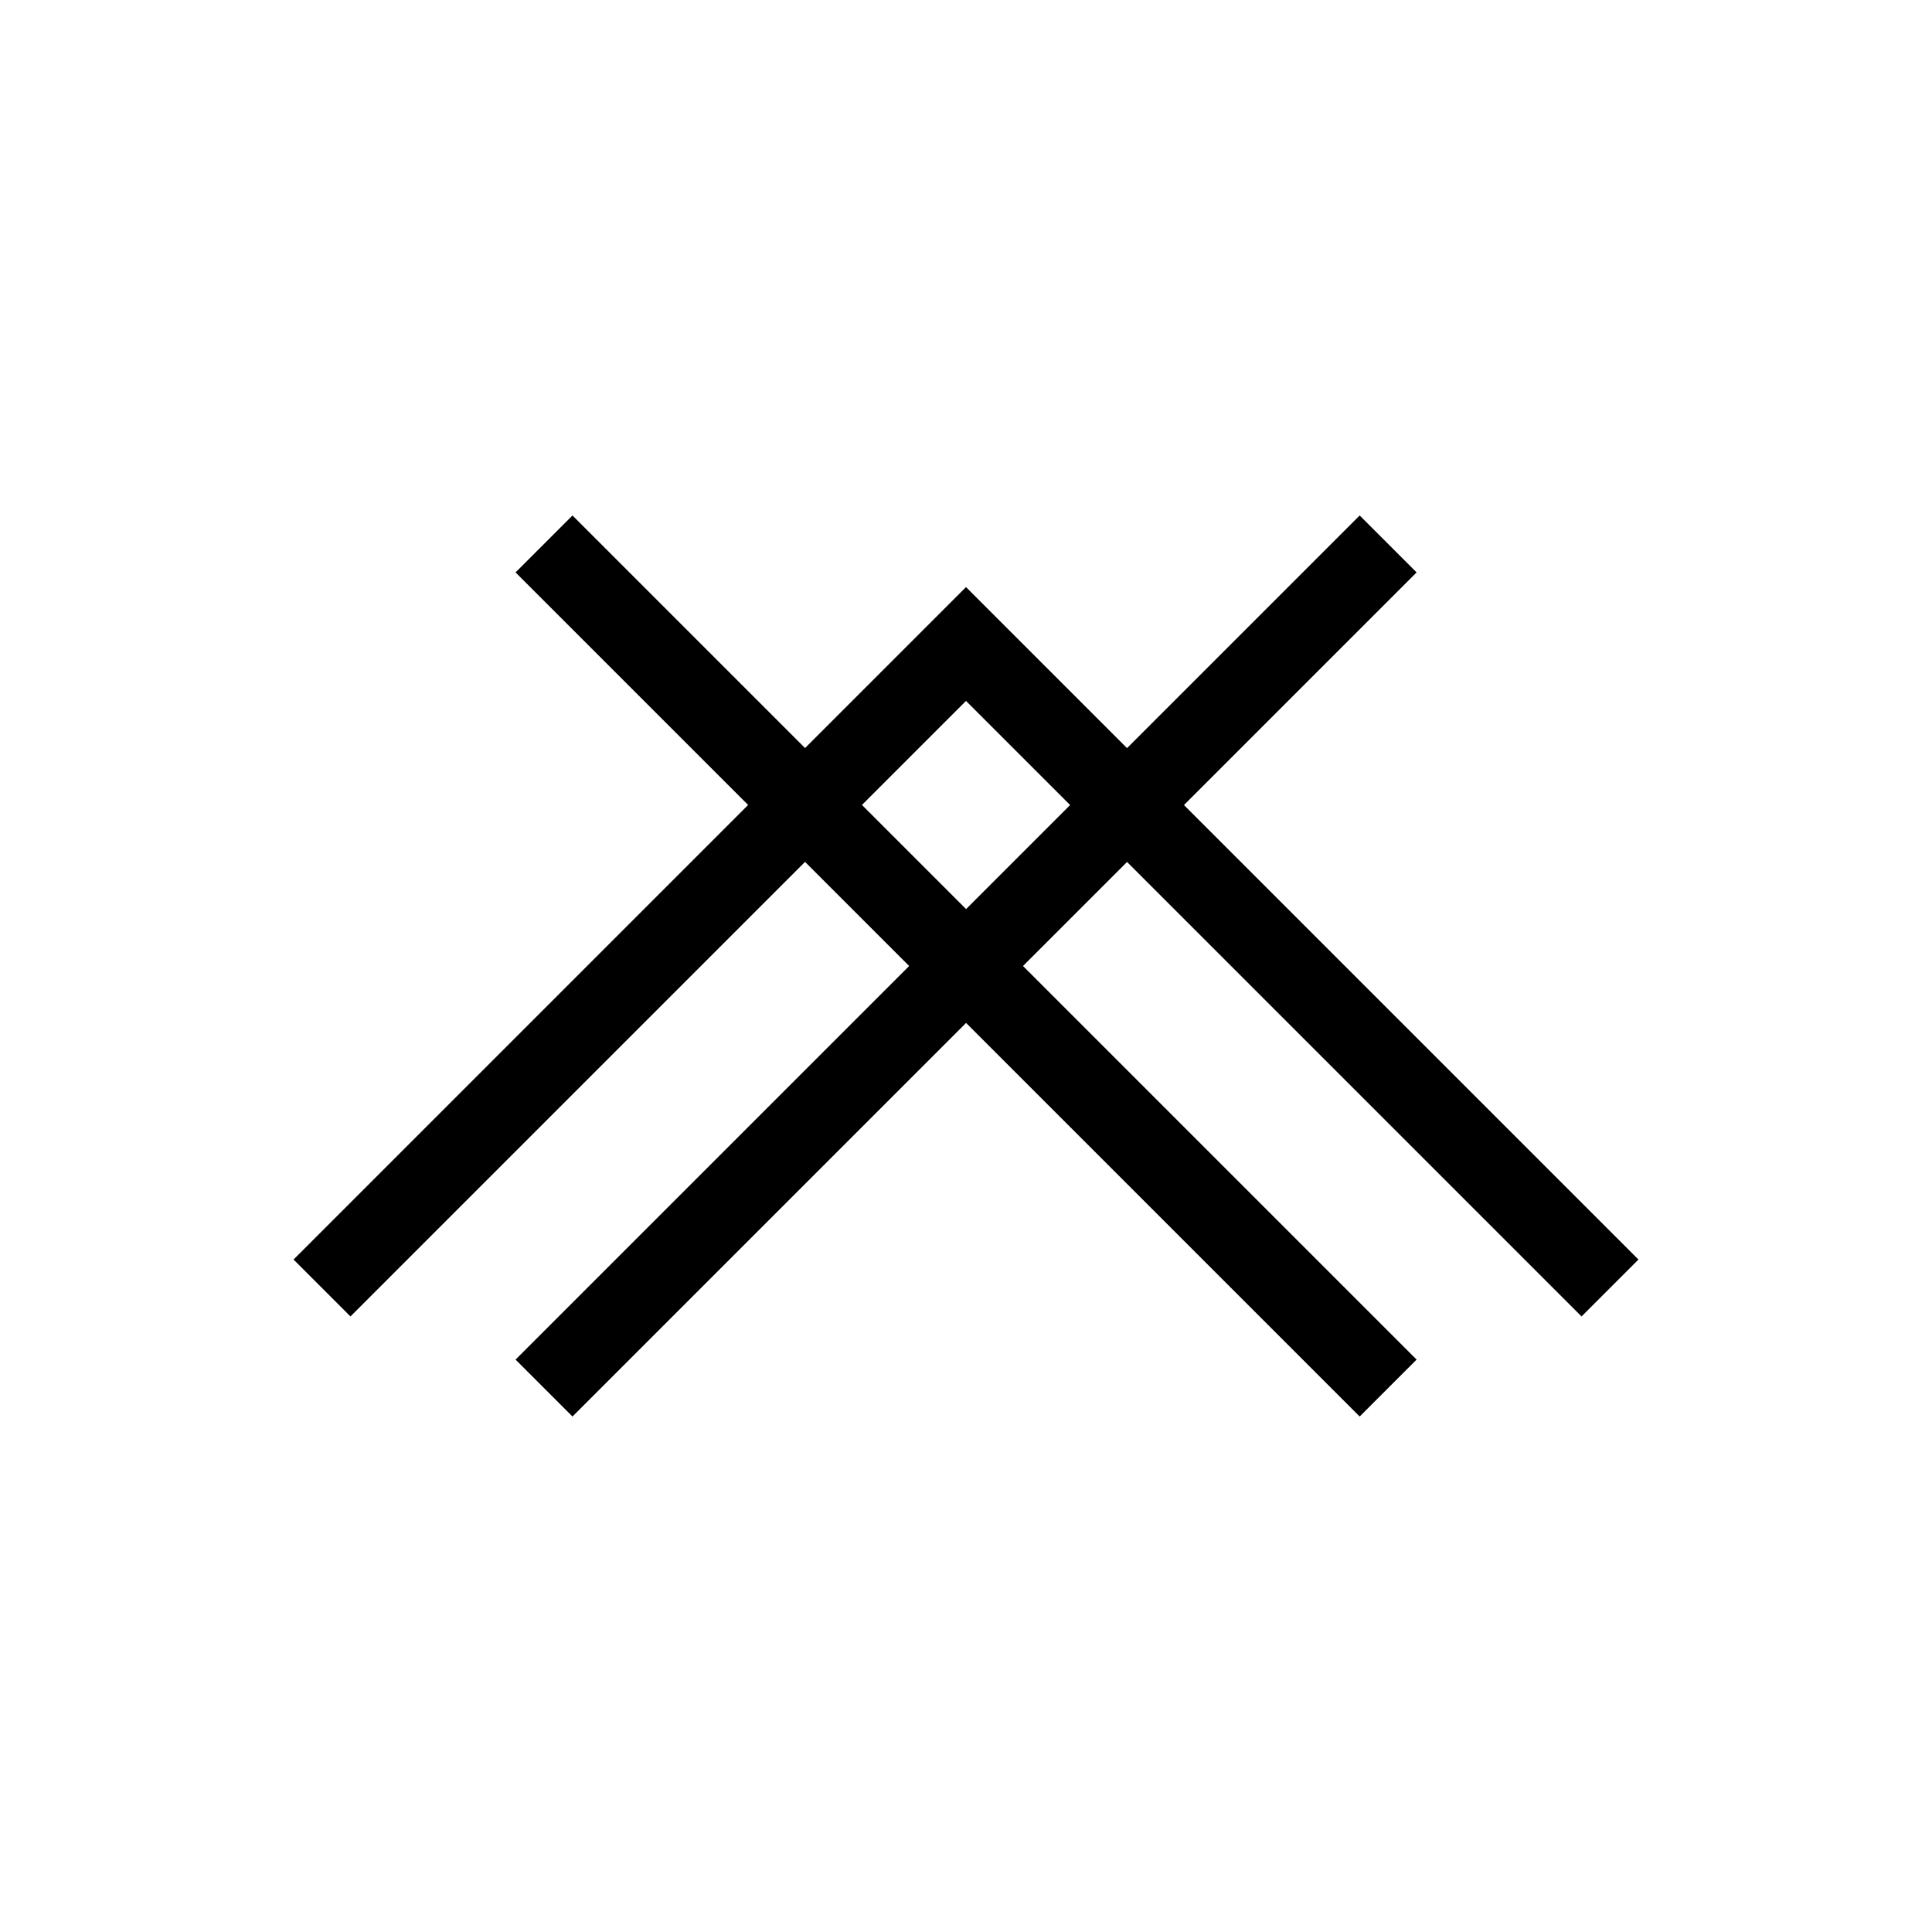 <svg width="24" height="24" viewBox="0 0 24 24" fill="none" stroke="currentColor" xmlns="http://www.w3.org/2000/svg">
      <!-- <path class="chevron" d="M6 9L12 15L18 9" /> -->
      <path class="chevron" d="M4,16 L12,8 L20,16" />
      <path class="close" d="M6.758 17.243L12.001 12M12.001 12L17.244 6.757M12.001 12L6.758 6.757M12.001 12L17.244 17.243" />
</svg>